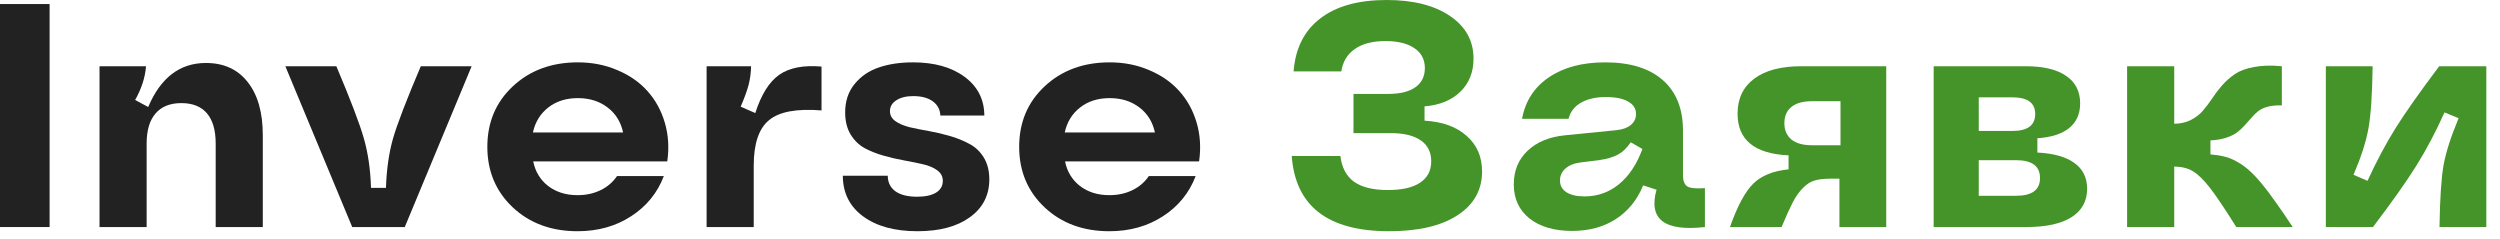 <svg width="157" height="15" viewBox="0 0 157 15" fill="none" xmlns="http://www.w3.org/2000/svg">
<path d="M0 14.258L4.58575e-08 0.254L3.115 0.254V14.258H0Z" fill="#222222"/>
<path d="M6.25 14.258V4.16H9.17C9.118 4.857 8.89 5.563 8.486 6.279L9.307 6.719C10.088 4.876 11.296 3.955 12.93 3.955C14.056 3.955 14.932 4.355 15.557 5.156C16.188 5.951 16.504 7.064 16.504 8.496V14.258H13.545V9.014C13.545 8.18 13.363 7.549 12.998 7.119C12.633 6.689 12.096 6.475 11.387 6.475C10.677 6.475 10.137 6.693 9.766 7.129C9.395 7.559 9.209 8.187 9.209 9.014V14.258H6.25Z" fill="#222222"/>
<path d="M22.119 14.258L17.92 4.16H21.123C22.021 6.283 22.598 7.796 22.852 8.701C23.112 9.6 23.262 10.632 23.301 11.797H24.238C24.277 10.638 24.424 9.609 24.678 8.711C24.938 7.806 25.521 6.289 26.426 4.16H29.619L25.42 14.258H22.119Z" fill="#222222"/>
<path d="M36.27 14.521C34.622 14.521 33.265 14.02 32.197 13.018C31.136 12.015 30.605 10.749 30.605 9.219C30.605 7.682 31.139 6.416 32.207 5.42C33.281 4.417 34.642 3.916 36.289 3.916C37.188 3.916 38.014 4.079 38.77 4.404C39.531 4.723 40.16 5.16 40.654 5.713C41.156 6.266 41.52 6.927 41.748 7.695C41.976 8.464 42.028 9.277 41.904 10.137H33.486C33.617 10.781 33.929 11.296 34.424 11.68C34.925 12.064 35.54 12.256 36.27 12.256C36.803 12.256 37.285 12.152 37.715 11.943C38.145 11.735 38.49 11.439 38.75 11.055H41.69C41.286 12.116 40.599 12.959 39.629 13.584C38.665 14.209 37.546 14.521 36.27 14.521ZM33.467 8.32H39.131C38.988 7.656 38.662 7.132 38.154 6.748C37.647 6.357 37.025 6.162 36.289 6.162C35.553 6.162 34.935 6.357 34.434 6.748C33.932 7.139 33.61 7.663 33.467 8.32Z" fill="#222222"/>
<path d="M44.375 14.258V4.16H47.168C47.161 4.564 47.109 4.954 47.012 5.332C46.914 5.703 46.748 6.159 46.514 6.699L47.432 7.1C47.803 5.941 48.304 5.14 48.935 4.697C49.567 4.255 50.453 4.082 51.592 4.18V6.934C50.029 6.81 48.929 7.015 48.291 7.549C47.653 8.076 47.334 9.027 47.334 10.4V14.258H44.375Z" fill="#222222"/>
<path d="M57.617 14.521C56.185 14.521 55.046 14.209 54.199 13.584C53.353 12.959 52.93 12.109 52.93 11.035H55.752C55.752 11.452 55.911 11.777 56.23 12.012C56.55 12.24 57.002 12.354 57.588 12.354C58.102 12.354 58.499 12.269 58.779 12.1C59.066 11.924 59.209 11.676 59.209 11.357C59.209 11.091 59.095 10.872 58.867 10.703C58.646 10.534 58.353 10.407 57.988 10.322C57.63 10.238 57.233 10.156 56.797 10.078C56.361 10 55.925 9.899 55.488 9.775C55.052 9.652 54.652 9.492 54.287 9.297C53.929 9.095 53.636 8.805 53.408 8.428C53.187 8.05 53.076 7.594 53.076 7.061C53.076 6.357 53.272 5.765 53.662 5.283C54.059 4.795 54.567 4.447 55.185 4.238C55.81 4.023 56.527 3.916 57.334 3.916C58.675 3.916 59.756 4.219 60.576 4.824C61.397 5.43 61.81 6.24 61.816 7.256H59.053C59.04 6.885 58.883 6.589 58.584 6.367C58.285 6.146 57.874 6.035 57.353 6.035C56.911 6.035 56.556 6.123 56.289 6.299C56.022 6.468 55.889 6.696 55.889 6.982C55.889 7.236 56.003 7.445 56.23 7.607C56.458 7.77 56.755 7.897 57.119 7.988C57.49 8.073 57.897 8.154 58.34 8.232C58.783 8.311 59.225 8.415 59.668 8.545C60.117 8.675 60.524 8.841 60.889 9.043C61.26 9.238 61.559 9.525 61.787 9.902C62.015 10.28 62.129 10.732 62.129 11.26C62.129 12.262 61.722 13.057 60.908 13.643C60.101 14.229 59.004 14.521 57.617 14.521Z" fill="#222222"/>
<path d="M69.668 14.521C68.021 14.521 66.663 14.02 65.596 13.018C64.534 12.015 64.004 10.749 64.004 9.219C64.004 7.682 64.538 6.416 65.606 5.42C66.68 4.417 68.04 3.916 69.688 3.916C70.586 3.916 71.413 4.079 72.168 4.404C72.93 4.723 73.558 5.16 74.053 5.713C74.554 6.266 74.919 6.927 75.147 7.695C75.374 8.464 75.426 9.277 75.303 10.137H66.885C67.015 10.781 67.328 11.296 67.822 11.68C68.324 12.064 68.939 12.256 69.668 12.256C70.202 12.256 70.684 12.152 71.113 11.943C71.543 11.735 71.888 11.439 72.148 11.055H75.088C74.684 12.116 73.997 12.959 73.027 13.584C72.064 14.209 70.944 14.521 69.668 14.521ZM66.865 8.32H72.529C72.386 7.656 72.061 7.132 71.553 6.748C71.045 6.357 70.423 6.162 69.688 6.162C68.952 6.162 68.333 6.357 67.832 6.748C67.331 7.139 67.008 7.663 66.865 8.32Z" fill="#222222"/>
<path d="M87.234 14.521C83.387 14.521 81.349 12.946 81.121 9.795H84.178C84.262 10.524 84.549 11.065 85.037 11.416C85.525 11.761 86.232 11.934 87.156 11.934C88.042 11.934 88.716 11.781 89.178 11.475C89.647 11.162 89.881 10.716 89.881 10.137C89.881 9.557 89.663 9.118 89.227 8.818C88.79 8.512 88.156 8.359 87.322 8.359H84.998V5.898H87.176C87.924 5.898 88.494 5.758 88.885 5.479C89.282 5.199 89.481 4.798 89.481 4.277C89.481 3.737 89.262 3.32 88.826 3.027C88.39 2.728 87.781 2.578 87 2.578C86.199 2.578 85.561 2.744 85.086 3.076C84.611 3.402 84.328 3.87 84.236 4.482H81.238C81.349 3.037 81.906 1.93 82.908 1.162C83.911 0.387 85.301 -5.82013e-09 87.078 0C88.751 5.47902e-09 90.079 0.335 91.062 1.006C92.046 1.67 92.537 2.562 92.537 3.682C92.537 4.535 92.26 5.228 91.707 5.762C91.16 6.296 90.412 6.602 89.461 6.68V7.578C90.587 7.643 91.469 7.962 92.107 8.535C92.752 9.102 93.074 9.844 93.074 10.762C93.074 11.934 92.557 12.855 91.522 13.525C90.493 14.19 89.064 14.521 87.234 14.521Z" fill="#449429"/>
<path d="M98.728 14.502C97.609 14.502 96.717 14.242 96.053 13.721C95.395 13.193 95.066 12.48 95.066 11.582C95.066 10.723 95.353 10.02 95.926 9.473C96.505 8.919 97.293 8.594 98.289 8.496L101.512 8.174C101.896 8.135 102.195 8.027 102.41 7.852C102.632 7.669 102.742 7.438 102.742 7.158C102.742 6.82 102.576 6.559 102.244 6.377C101.919 6.188 101.453 6.094 100.848 6.094C100.21 6.094 99.686 6.214 99.275 6.455C98.872 6.689 98.615 7.025 98.504 7.461H95.584C95.792 6.341 96.356 5.472 97.273 4.854C98.191 4.229 99.37 3.916 100.809 3.916C102.371 3.916 103.576 4.287 104.422 5.029C105.268 5.771 105.691 6.826 105.691 8.193V10.996C105.691 11.354 105.783 11.592 105.965 11.709C106.154 11.82 106.521 11.855 107.068 11.816V14.258C105.792 14.401 104.9 14.277 104.393 13.887C103.891 13.49 103.771 12.832 104.031 11.914L103.191 11.641C102.82 12.552 102.247 13.258 101.473 13.76C100.704 14.255 99.79 14.502 98.728 14.502ZM99.51 12.334C100.33 12.334 101.053 12.077 101.678 11.562C102.309 11.042 102.798 10.306 103.143 9.355L102.41 8.936C102.176 9.287 101.909 9.544 101.609 9.707C101.31 9.87 100.91 9.987 100.408 10.059L99.305 10.195C98.888 10.241 98.559 10.368 98.318 10.576C98.084 10.778 97.967 11.032 97.967 11.338C97.967 11.65 98.1 11.895 98.367 12.07C98.641 12.246 99.022 12.334 99.51 12.334Z" fill="#449429"/>
<path d="M108.641 14.258C109.109 12.936 109.598 12.028 110.105 11.533C110.613 11.032 111.352 10.732 112.322 10.635V9.756C110.187 9.658 109.119 8.786 109.119 7.139C109.119 6.195 109.467 5.462 110.164 4.941C110.861 4.421 111.84 4.16 113.104 4.16H118.455V14.258H115.516V11.221H114.979C114.568 11.221 114.236 11.257 113.982 11.328C113.735 11.393 113.491 11.543 113.25 11.777C113.009 12.012 112.791 12.315 112.596 12.685C112.407 13.05 112.169 13.574 111.883 14.258H108.641ZM112.059 7.734C112.059 8.171 112.205 8.512 112.498 8.76C112.798 9.001 113.224 9.121 113.777 9.121H115.584V6.357H113.777C113.217 6.357 112.791 6.478 112.498 6.719C112.205 6.953 112.059 7.292 112.059 7.734Z" fill="#449429"/>
<path d="M121.434 14.258V4.16H127.225C128.325 4.16 129.168 4.362 129.754 4.766C130.34 5.163 130.633 5.739 130.633 6.494C130.633 7.152 130.405 7.666 129.949 8.037C129.493 8.408 128.826 8.623 127.947 8.682V9.58C128.969 9.632 129.744 9.85 130.271 10.234C130.805 10.618 131.072 11.159 131.072 11.855C131.072 12.63 130.743 13.226 130.086 13.643C129.435 14.053 128.491 14.258 127.254 14.258H121.434ZM124.266 12.295H126.609C127.612 12.295 128.113 11.924 128.113 11.182C128.113 10.433 127.612 10.059 126.609 10.059H124.266V12.295ZM124.266 8.223H126.385C127.335 8.223 127.811 7.868 127.811 7.158C127.811 6.462 127.335 6.113 126.385 6.113H124.266V8.223Z" fill="#449429"/>
<path d="M133.582 14.258V4.16H136.541V7.773C136.945 7.767 137.296 7.686 137.596 7.529C137.902 7.373 138.152 7.178 138.348 6.943C138.549 6.709 138.742 6.455 138.924 6.182C139.106 5.902 139.311 5.632 139.539 5.371C139.773 5.104 140.04 4.867 140.34 4.658C140.646 4.45 141.049 4.3 141.551 4.209C142.052 4.111 142.635 4.095 143.299 4.16V6.621C142.96 6.608 142.667 6.634 142.42 6.699C142.173 6.764 141.971 6.859 141.814 6.982C141.665 7.1 141.525 7.236 141.395 7.393C141.264 7.542 141.128 7.695 140.984 7.852C140.848 8.008 140.691 8.154 140.516 8.291C140.346 8.428 140.115 8.545 139.822 8.643C139.536 8.74 139.201 8.799 138.816 8.818V9.697C139.148 9.723 139.441 9.769 139.695 9.834C139.949 9.893 140.206 9.997 140.467 10.146C140.734 10.29 140.984 10.466 141.219 10.674C141.453 10.876 141.717 11.152 142.01 11.504C142.303 11.855 142.599 12.246 142.898 12.676C143.204 13.099 143.566 13.626 143.982 14.258H140.438C139.721 13.112 139.168 12.288 138.777 11.787C138.387 11.286 138.032 10.941 137.713 10.752C137.394 10.563 137.003 10.466 136.541 10.459V14.258H133.582Z" fill="#449429"/>
<path d="M153.201 14.258C153.227 12.48 153.312 11.185 153.455 10.371C153.605 9.551 153.921 8.568 154.402 7.422L153.514 7.061C152.967 8.278 152.381 9.388 151.756 10.391C151.131 11.393 150.219 12.682 149.021 14.258H146.062V4.16H149.002C148.976 5.944 148.888 7.246 148.738 8.066C148.595 8.88 148.283 9.85 147.801 10.977L148.68 11.357C149.233 10.146 149.822 9.04 150.447 8.037C151.079 7.035 151.99 5.742 153.182 4.16H156.141V14.258H153.201Z" fill="#449429"/>
</svg>

